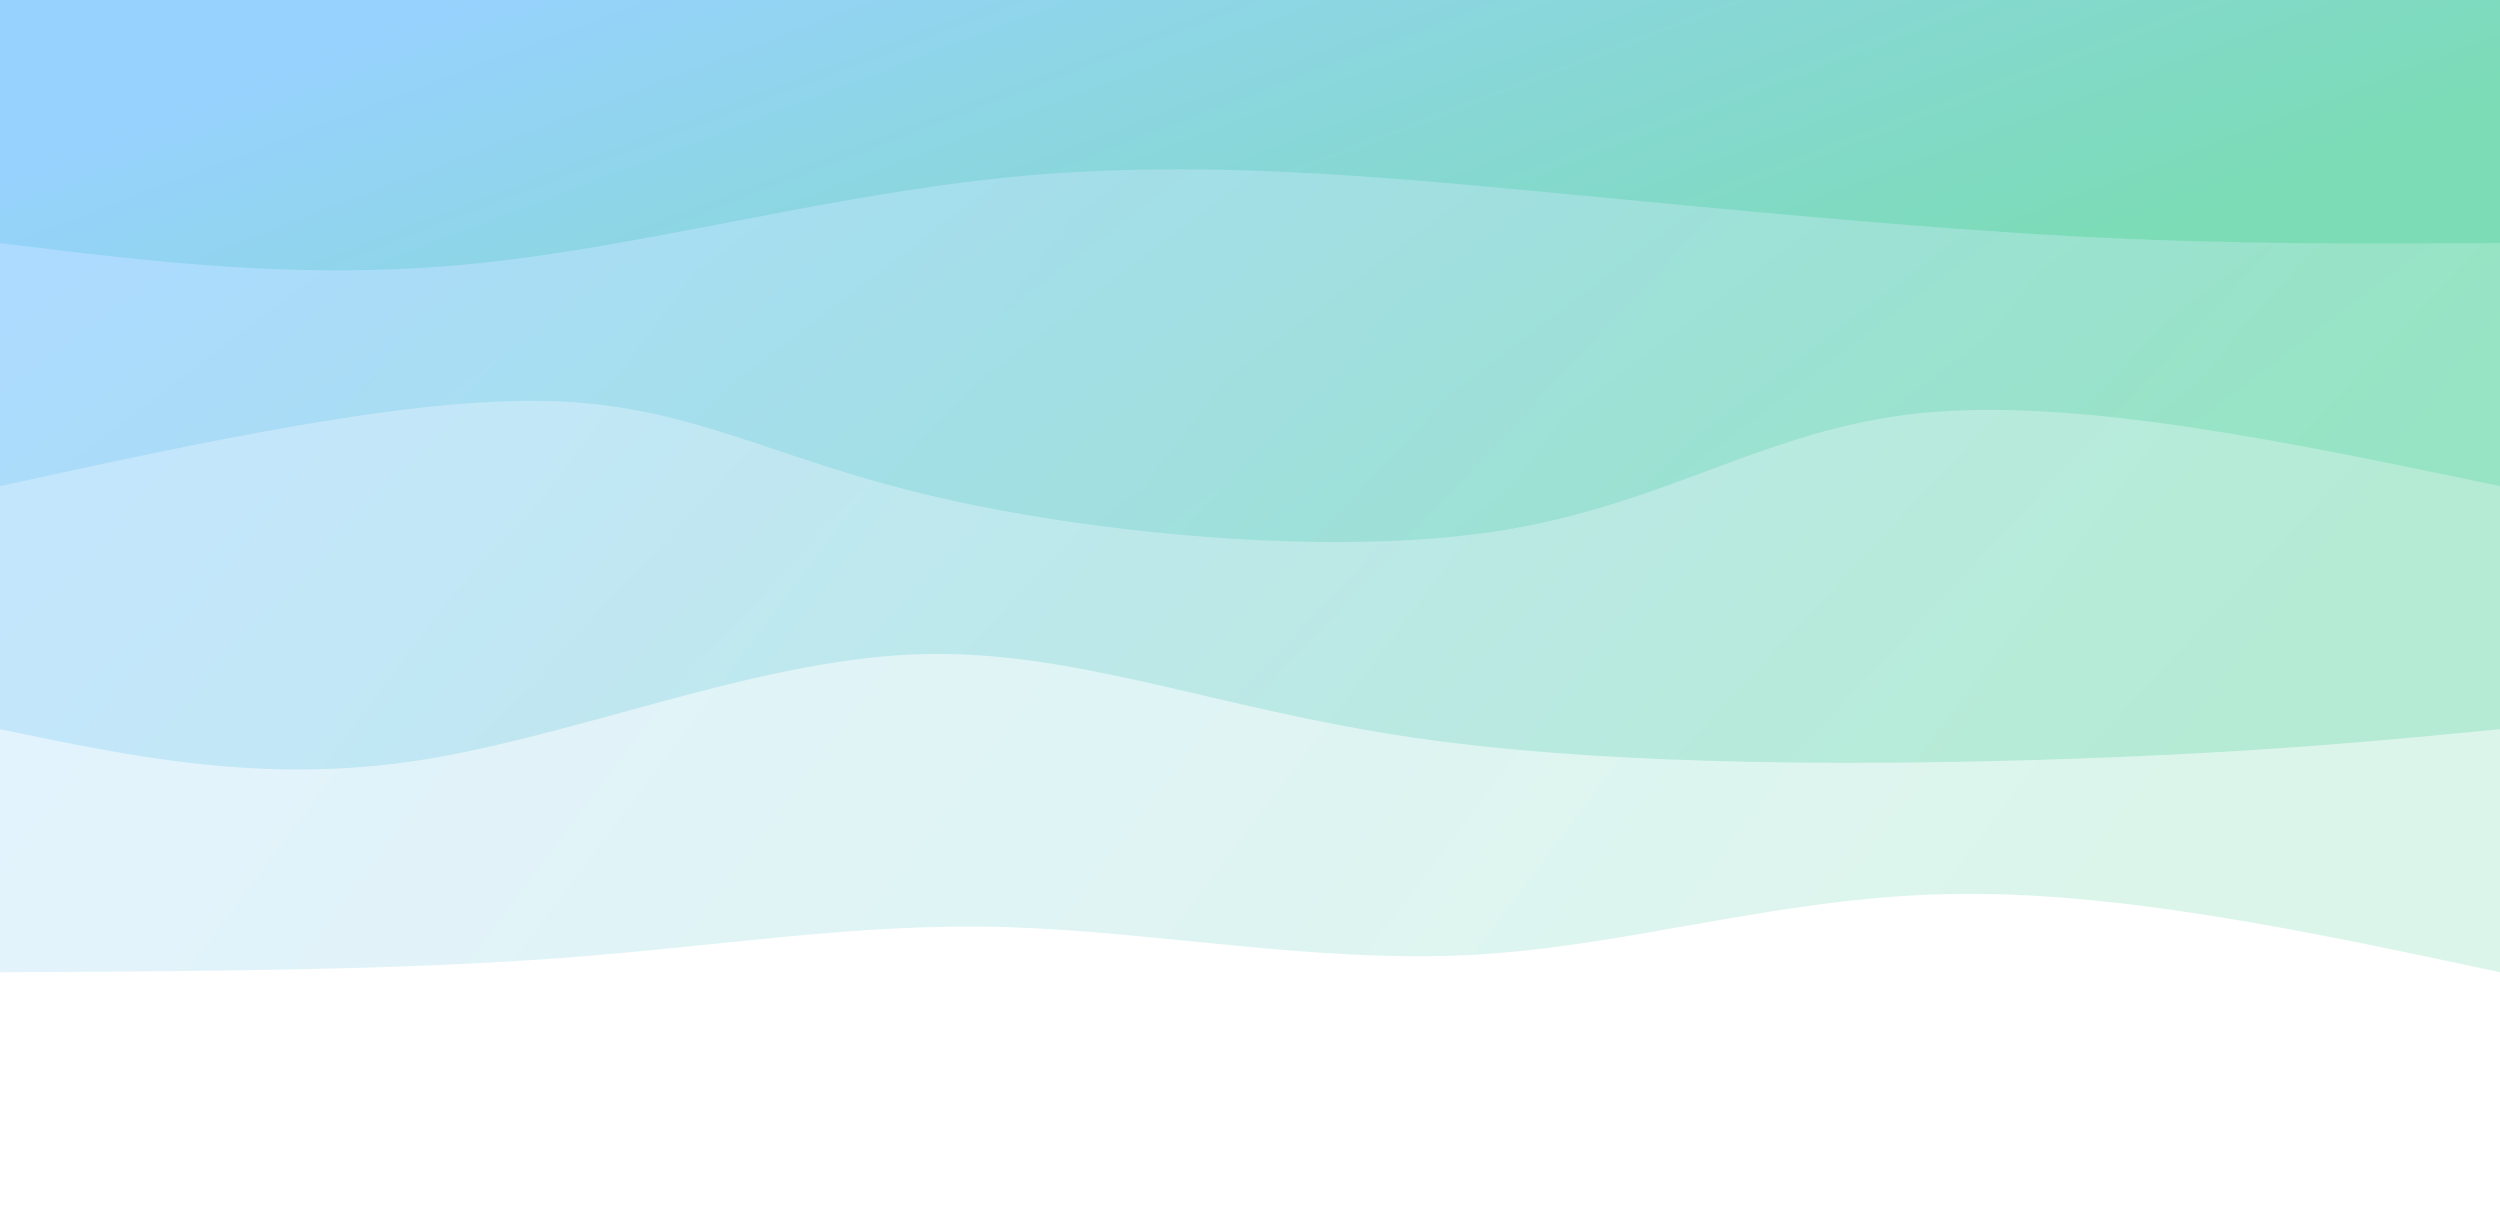<svg width="100%" height="100%" id="svg" preserveAspectRatio='none' viewBox="0 0 1440 700" xmlns="http://www.w3.org/2000/svg" class="transition duration-300 ease-in-out delay-150"><defs><linearGradient id="gradient" x1="2%" y1="36%" x2="98%" y2="64%"><stop offset="5%" stop-color="#7bdcb5"></stop><stop offset="95%" stop-color="#97d2fe"></stop></linearGradient></defs><path d="M 0,700 C 0,700 0,140 0,140 C 110.517,163.598 221.033,187.196 319,185 C 416.967,182.804 502.383,154.813 592,150 C 681.617,145.187 775.435,163.55 861,166 C 946.565,168.45 1023.876,154.986 1119,148 C 1214.124,141.014 1327.062,140.507 1440,140 C 1440,140 1440,700 1440,700 Z" stroke="none" stroke-width="0" fill="url(#gradient)" fill-opacity="0.265" class="transition-all duration-300 ease-in-out delay-150 path-0" transform="rotate(-180 720 350)"></path><defs><linearGradient id="gradient" x1="2%" y1="36%" x2="98%" y2="64%"><stop offset="5%" stop-color="#7bdcb5"></stop><stop offset="95%" stop-color="#97d2fe"></stop></linearGradient></defs><path d="M 0,700 C 0,700 0,280 0,280 C 67.426,273.426 134.852,266.852 245,263 C 355.148,259.148 508.019,258.019 625,275 C 741.981,291.981 823.072,327.072 915,323 C 1006.928,318.928 1109.694,275.694 1199,262 C 1288.306,248.306 1364.153,264.153 1440,280 C 1440,280 1440,700 1440,700 Z" stroke="none" stroke-width="0" fill="url(#gradient)" fill-opacity="0.4" class="transition-all duration-300 ease-in-out delay-150 path-1" transform="rotate(-180 720 350)"></path><defs><linearGradient id="gradient" x1="2%" y1="36%" x2="98%" y2="64%"><stop offset="5%" stop-color="#7bdcb5"></stop><stop offset="95%" stop-color="#97d2fe"></stop></linearGradient></defs><path d="M 0,700 C 0,700 0,420 0,420 C 122.239,445.579 244.478,471.158 334,462 C 423.522,452.842 480.325,408.947 578,394 C 675.675,379.053 814.22,393.053 906,415 C 997.78,436.947 1042.794,466.842 1124,469 C 1205.206,471.158 1322.603,445.579 1440,420 C 1440,420 1440,700 1440,700 Z" stroke="none" stroke-width="0" fill="url(#gradient)" fill-opacity="0.53" class="transition-all duration-300 ease-in-out delay-150 path-2" transform="rotate(-180 720 350)"></path><defs><linearGradient id="gradient" x1="2%" y1="36%" x2="98%" y2="64%"><stop offset="5%" stop-color="#7bdcb5"></stop><stop offset="95%" stop-color="#97d2fe"></stop></linearGradient></defs><path d="M 0,700 C 0,700 0,560 0,560 C 77.952,559.55 155.904,559.1 247,564 C 338.096,568.9 442.335,579.148 546,589 C 649.665,598.852 752.756,608.306 858,598 C 963.244,587.694 1070.641,557.627 1168,548 C 1265.359,538.373 1352.679,549.187 1440,560 C 1440,560 1440,700 1440,700 Z" stroke="none" stroke-width="0" fill="url(#gradient)" fill-opacity="1" class="transition-all duration-300 ease-in-out delay-150 path-3" transform="rotate(-180 720 350)"></path></svg>